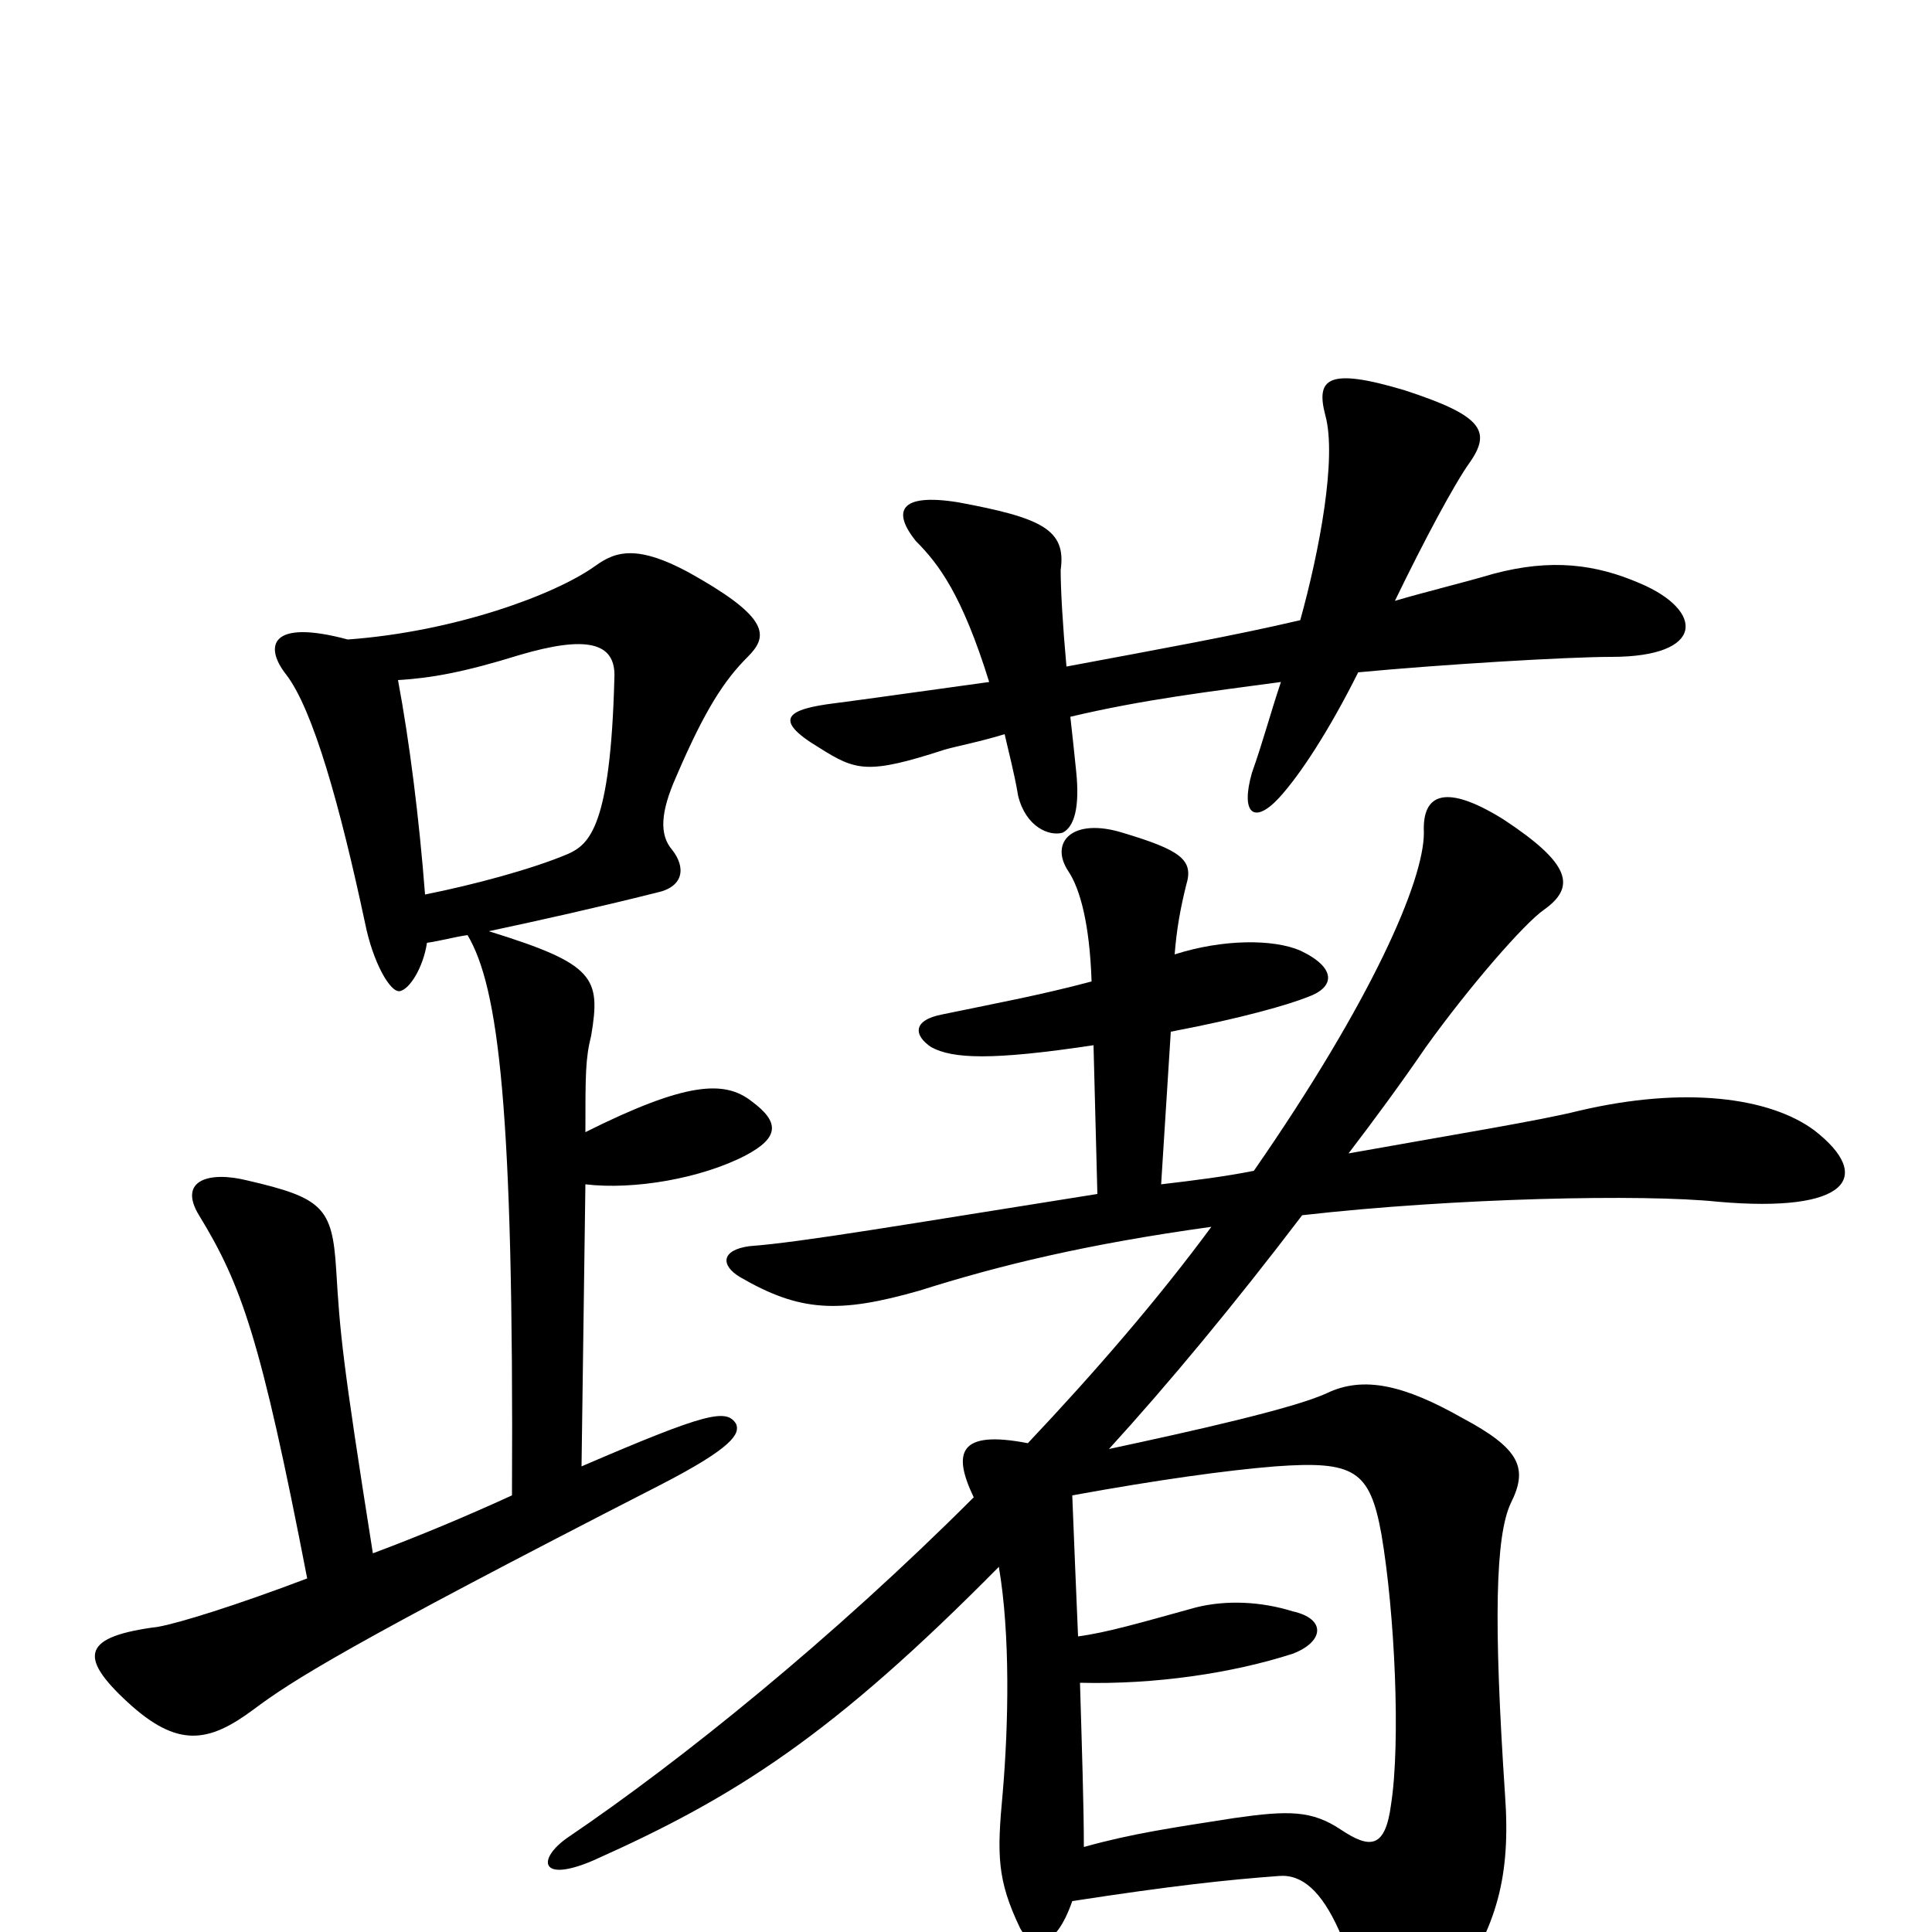 <svg xmlns="http://www.w3.org/2000/svg" viewBox="0 -1000 1000 1000">
	<path fill="#000000" d="M849 -698C826 -708 803 -711 773 -703C756 -698 739 -694 722 -689C737 -720 753 -750 761 -761C772 -777 767 -785 727 -798C687 -810 681 -804 686 -785C692 -763 683 -715 673 -679C639 -671 600 -664 552 -655C550 -677 549 -695 549 -705C552 -726 539 -732 496 -740C465 -745 462 -735 474 -720C486 -708 498 -692 512 -647C461 -640 455 -639 432 -636C408 -633 399 -628 424 -613C443 -601 449 -599 489 -612C496 -614 507 -616 520 -620C522 -611 525 -600 527 -588C531 -572 543 -567 550 -569C556 -572 559 -582 557 -601C556 -611 555 -620 554 -629C592 -638 626 -642 663 -647C657 -629 654 -617 648 -600C642 -579 649 -573 662 -587C673 -599 688 -622 703 -652C745 -656 811 -660 834 -660C883 -660 882 -684 849 -698ZM389 -430C375 -441 355 -440 303 -414C303 -444 303 -452 306 -464C311 -494 308 -501 253 -518C281 -524 308 -530 340 -538C354 -541 355 -551 348 -560C341 -568 342 -580 350 -598C365 -633 375 -648 387 -660C397 -670 399 -679 363 -700C331 -719 319 -715 308 -707C287 -692 235 -673 180 -669C139 -680 137 -665 148 -651C162 -633 176 -583 189 -522C193 -502 202 -486 207 -487C212 -488 219 -499 221 -512C228 -513 235 -515 242 -516C258 -489 266 -427 265 -226C241 -215 217 -205 193 -196C177 -297 176 -310 174 -343C172 -375 167 -380 128 -389C108 -394 92 -389 103 -371C125 -335 135 -307 159 -183C122 -169 93 -160 82 -158C43 -153 40 -143 66 -119C92 -95 108 -98 131 -115C151 -130 179 -148 341 -231C380 -251 383 -258 381 -263C376 -271 366 -269 301 -241L303 -387C328 -384 363 -390 386 -402C403 -411 404 -419 389 -430ZM939 -415C916 -432 872 -438 817 -425C797 -420 754 -413 698 -403C711 -420 725 -439 738 -458C761 -490 789 -522 799 -529C816 -541 813 -553 778 -576C749 -594 736 -590 737 -569C737 -544 710 -482 649 -394C634 -391 618 -389 601 -387L606 -466C643 -473 667 -480 677 -484C691 -489 692 -499 673 -508C659 -514 633 -514 608 -506C609 -519 611 -530 614 -542C618 -555 611 -560 581 -569C555 -577 543 -564 553 -549C559 -540 564 -522 565 -492C539 -485 512 -480 488 -475C472 -472 473 -464 482 -458C493 -452 513 -451 566 -459L568 -382C467 -366 415 -357 388 -355C373 -353 373 -345 383 -339C414 -321 434 -320 476 -332C517 -345 562 -356 627 -365C599 -327 566 -289 532 -253C496 -260 493 -248 504 -225C431 -152 353 -89 294 -49C278 -38 279 -25 307 -37C381 -70 431 -102 517 -189C523 -154 522 -107 519 -72C516 -40 516 -27 528 -2C534 9 546 10 555 -16C607 -24 635 -27 662 -29C674 -30 684 -21 693 -1C716 53 733 57 752 30C775 -3 782 -29 779 -71C773 -161 774 -205 782 -222C791 -240 787 -250 757 -266C727 -283 706 -288 687 -279C670 -271 616 -259 574 -250C605 -284 639 -325 674 -371C753 -380 851 -382 889 -378C957 -372 970 -391 939 -415ZM318 -649C316 -572 305 -563 294 -558C275 -550 245 -542 220 -537C217 -576 212 -616 206 -648C223 -649 240 -652 269 -661C303 -671 319 -668 318 -649ZM720 -66C717 -43 709 -43 694 -53C679 -63 667 -63 639 -59C607 -54 586 -51 561 -44C561 -65 560 -95 559 -129C598 -128 638 -134 669 -144C685 -150 687 -162 669 -166C653 -171 635 -172 619 -168C590 -160 573 -155 558 -153C557 -176 556 -201 555 -226C599 -234 635 -239 660 -241C701 -244 709 -239 715 -206C722 -165 725 -98 720 -66Z"/>
</svg>